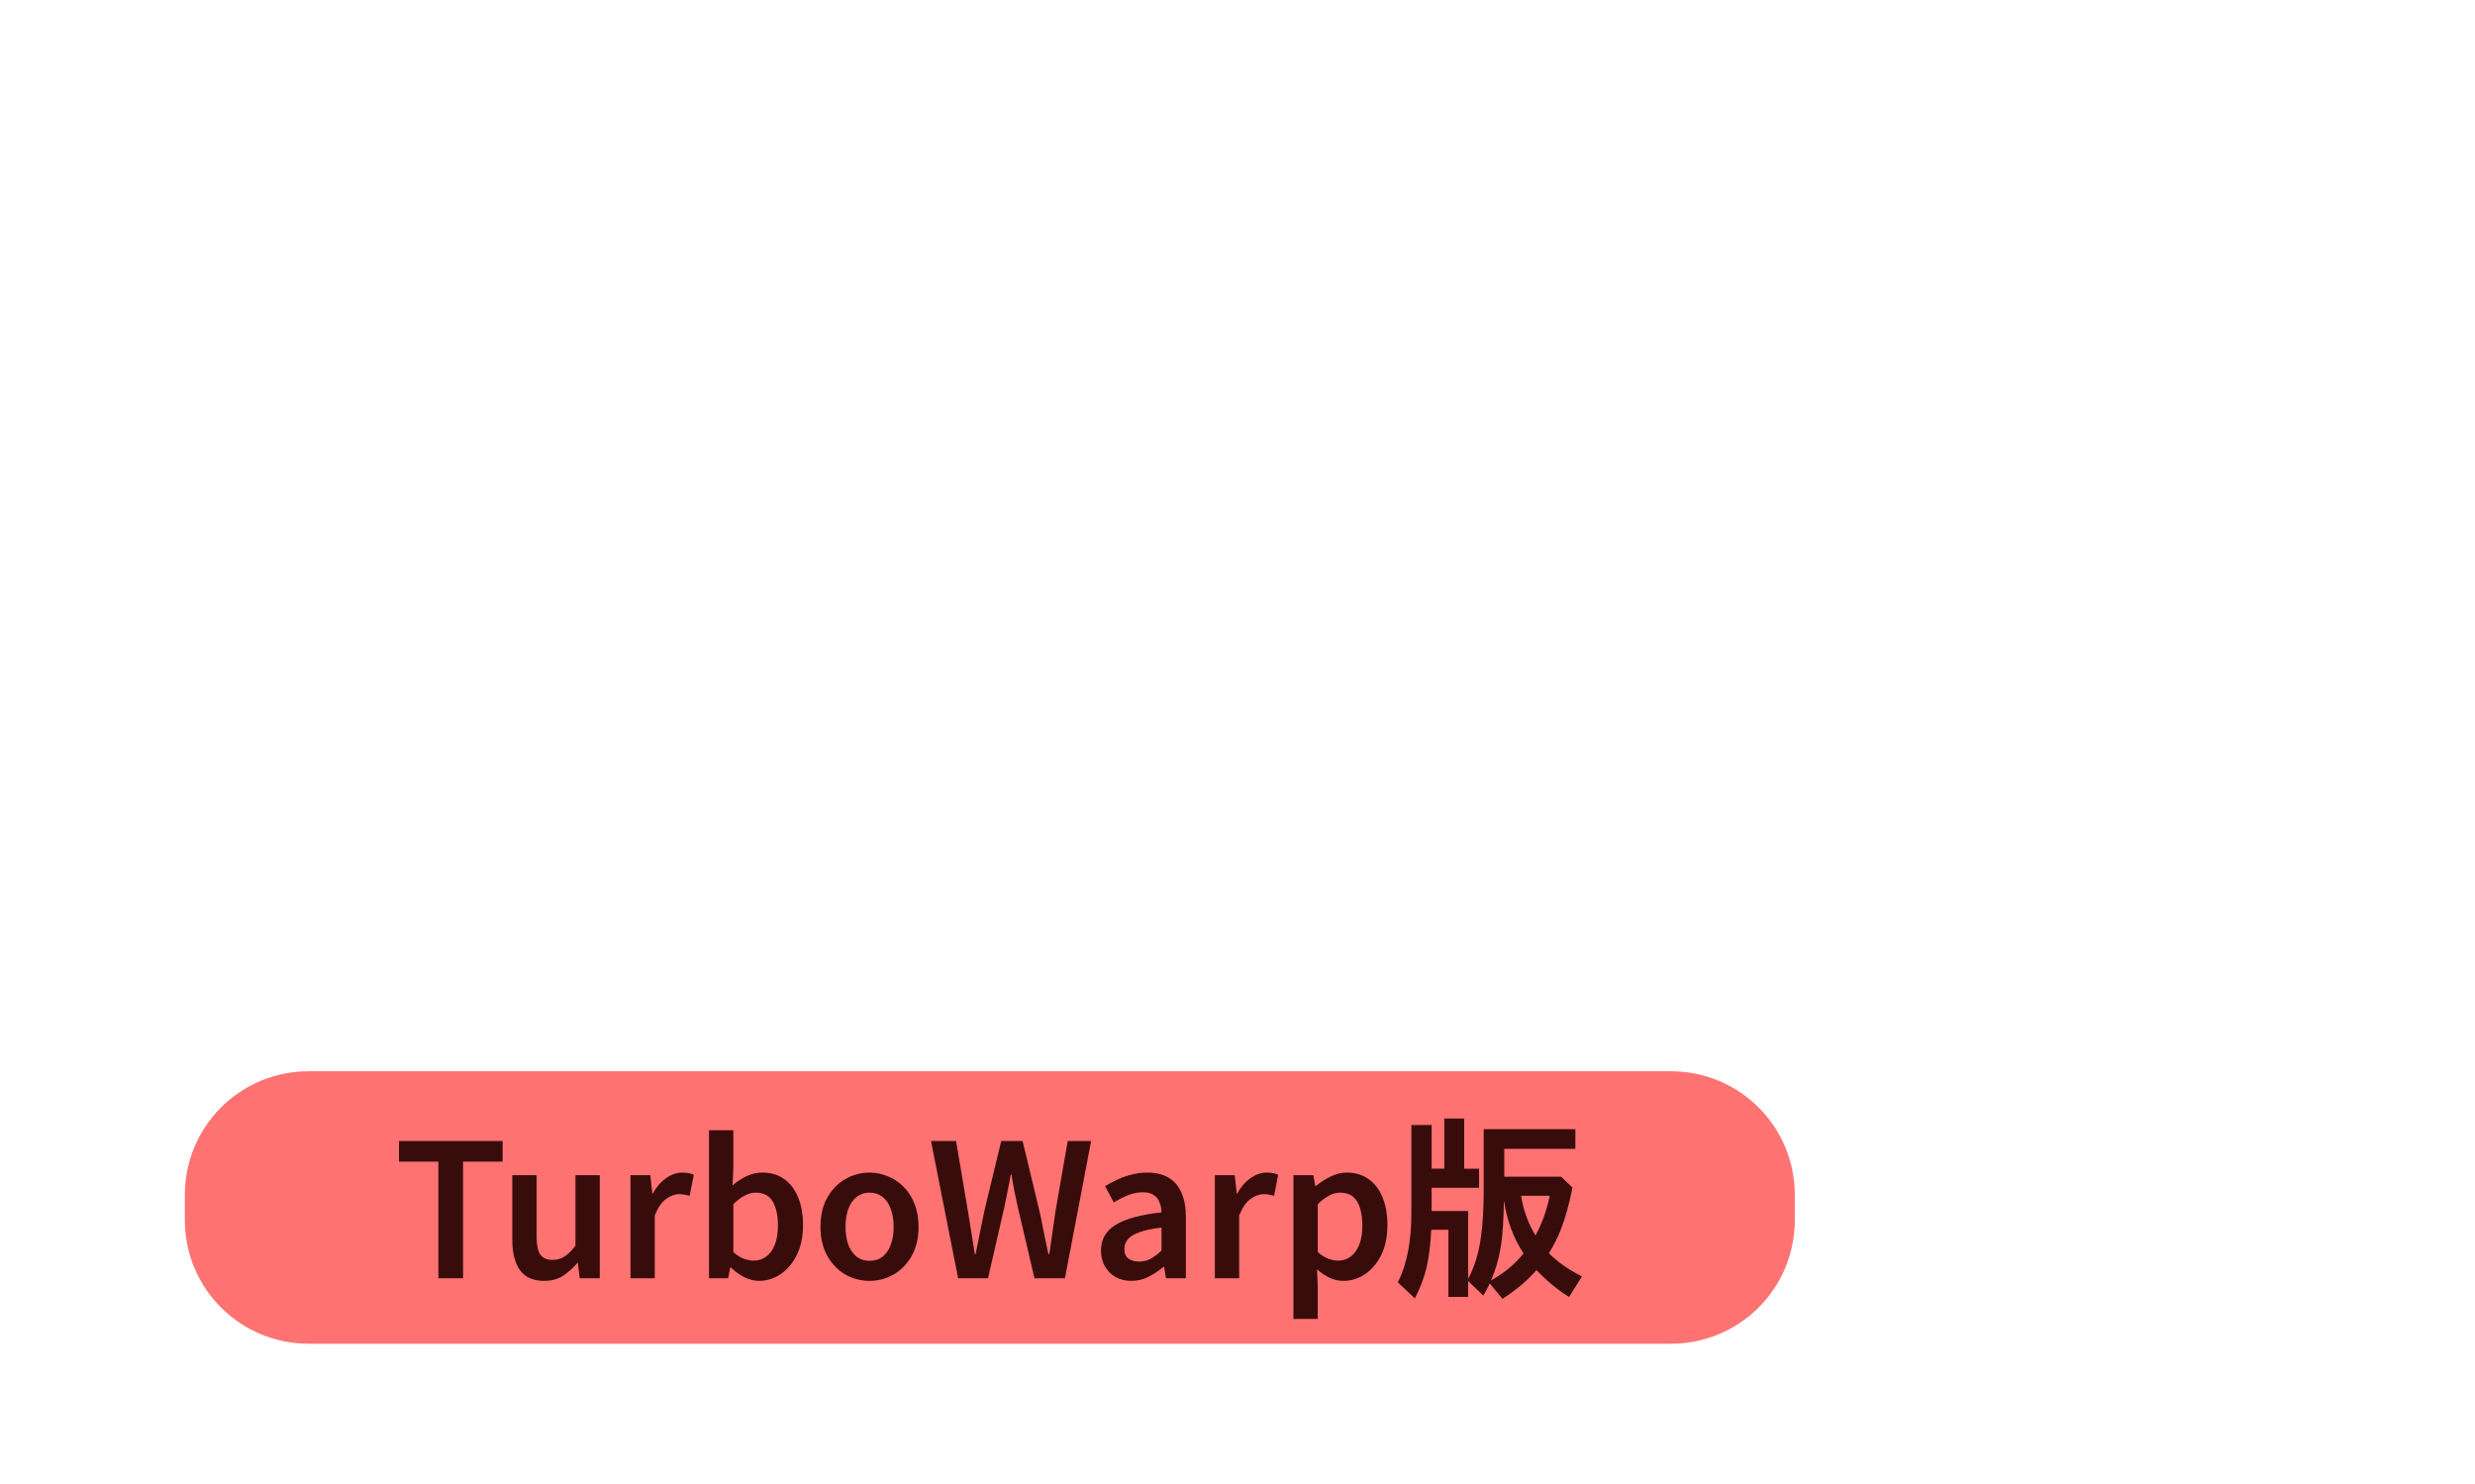 <svg version="1.1" xmlns="http://www.w3.org/2000/svg" xmlns:xlink="http://www.w3.org/1999/xlink" width="199.85" height="119.85" viewBox="0,0,199.85,119.85"><g transform="translate(-140.075,-120.075)"><g data-paper-data="{&quot;isPaintingLayer&quot;:true}" fill-rule="nonzero" stroke="none" stroke-miterlimit="10" stroke-dasharray="" stroke-dashoffset="0" style="mix-blend-mode: normal"><path d="M165,206.578h110c5.54,0 10,4.46 10,10v2c0,5.54 -4.46,10 -10,10h-110c-5.54,0 -10,-4.46 -10,-10v-2c0,-5.54 4.46,-10 10,-10z" fill="#ff7272" stroke-width="22.677" stroke-linecap="round" stroke-linejoin="round"/><path d="M175.471,223.294v-9.42h-3.18v-1.665h8.37v1.665h-3.195v9.42zM184.021,223.504c-0.9,0 -1.555,-0.29 -1.965,-0.87c-0.41,-0.58 -0.615,-1.395 -0.615,-2.445v-5.22h1.965v4.98c0,0.67 0.1,1.15 0.3,1.44c0.21,0.28 0.54,0.42 0.99,0.42c0.36,0 0.68,-0.09 0.96,-0.27c0.28,-0.18 0.575,-0.47 0.885,-0.87v-5.7h1.965v8.325h-1.62l-0.15,-1.23h-0.045c-0.37,0.43 -0.765,0.78 -1.185,1.05c-0.42,0.26 -0.915,0.39 -1.485,0.39zM190.981,223.294v-8.325h1.605l0.165,1.485h0.03c0.3,-0.54 0.66,-0.955 1.08,-1.245c0.42,-0.3 0.85,-0.45 1.29,-0.45c0.22,0 0.4,0.015 0.54,0.045c0.15,0.03 0.285,0.075 0.405,0.135l-0.33,1.695c-0.15,-0.04 -0.29,-0.07 -0.42,-0.09c-0.12,-0.03 -0.27,-0.045 -0.45,-0.045c-0.32,0 -0.665,0.13 -1.035,0.39c-0.36,0.26 -0.665,0.705 -0.915,1.335v5.07zM201.361,223.504c-0.37,0 -0.755,-0.095 -1.155,-0.285c-0.39,-0.19 -0.76,-0.455 -1.11,-0.795h-0.06l-0.165,0.87h-1.545v-11.955h1.965v3.09l-0.06,1.365c0.35,-0.31 0.73,-0.56 1.14,-0.75c0.41,-0.19 0.83,-0.285 1.26,-0.285c0.69,0 1.28,0.175 1.77,0.525c0.49,0.35 0.865,0.845 1.125,1.485c0.26,0.63 0.39,1.37 0.39,2.22c0,0.95 -0.17,1.765 -0.51,2.445c-0.34,0.67 -0.78,1.185 -1.32,1.545c-0.54,0.35 -1.115,0.525 -1.725,0.525zM200.941,221.869c0.37,0 0.7,-0.105 0.99,-0.315c0.3,-0.22 0.535,-0.54 0.705,-0.96c0.17,-0.42 0.255,-0.94 0.255,-1.56c0,-0.56 -0.065,-1.035 -0.195,-1.425c-0.12,-0.4 -0.31,-0.705 -0.57,-0.915c-0.26,-0.21 -0.605,-0.315 -1.035,-0.315c-0.3,0 -0.595,0.08 -0.885,0.24c-0.29,0.15 -0.595,0.38 -0.915,0.69v3.87c0.28,0.26 0.565,0.44 0.855,0.54c0.3,0.1 0.565,0.15 0.795,0.15zM210.286,223.504c-0.69,0 -1.34,-0.17 -1.95,-0.51c-0.6,-0.35 -1.085,-0.85 -1.455,-1.5c-0.37,-0.66 -0.555,-1.445 -0.555,-2.355c0,-0.93 0.185,-1.72 0.555,-2.37c0.37,-0.65 0.855,-1.145 1.455,-1.485c0.61,-0.35 1.26,-0.525 1.95,-0.525c0.52,0 1.015,0.1 1.485,0.3c0.48,0.19 0.905,0.475 1.275,0.855c0.37,0.37 0.66,0.825 0.87,1.365c0.22,0.54 0.33,1.16 0.33,1.86c0,0.91 -0.185,1.695 -0.555,2.355c-0.37,0.65 -0.86,1.15 -1.47,1.5c-0.6,0.34 -1.245,0.51 -1.935,0.51zM210.286,221.884c0.41,0 0.76,-0.11 1.05,-0.33c0.29,-0.23 0.51,-0.55 0.66,-0.96c0.16,-0.42 0.24,-0.905 0.24,-1.455c0,-0.56 -0.08,-1.045 -0.24,-1.455c-0.15,-0.42 -0.37,-0.74 -0.66,-0.96c-0.29,-0.23 -0.64,-0.345 -1.05,-0.345c-0.4,0 -0.745,0.115 -1.035,0.345c-0.29,0.22 -0.515,0.54 -0.675,0.96c-0.15,0.41 -0.225,0.895 -0.225,1.455c0,0.55 0.075,1.035 0.225,1.455c0.16,0.41 0.385,0.73 0.675,0.96c0.29,0.22 0.635,0.33 1.035,0.33zM217.441,223.294l-2.19,-11.085h2.025l0.945,5.595c0.1,0.58 0.195,1.165 0.285,1.755c0.1,0.59 0.195,1.185 0.285,1.785h0.06c0.12,-0.6 0.24,-1.195 0.36,-1.785c0.12,-0.59 0.24,-1.175 0.36,-1.755l1.35,-5.595h1.725l1.35,5.595c0.13,0.57 0.25,1.155 0.36,1.755c0.12,0.59 0.245,1.185 0.375,1.785h0.075c0.08,-0.6 0.165,-1.195 0.255,-1.785c0.09,-0.59 0.175,-1.175 0.255,-1.755l0.975,-5.595h1.89l-2.115,11.085h-2.46l-1.365,-5.82c-0.09,-0.43 -0.18,-0.855 -0.27,-1.275c-0.08,-0.42 -0.155,-0.845 -0.225,-1.275h-0.06c-0.07,0.43 -0.15,0.855 -0.24,1.275c-0.09,0.42 -0.175,0.845 -0.255,1.275l-1.335,5.82zM231.436,223.504c-0.49,0 -0.92,-0.105 -1.29,-0.315c-0.36,-0.21 -0.645,-0.495 -0.855,-0.855c-0.21,-0.37 -0.315,-0.795 -0.315,-1.275c0,-0.9 0.39,-1.59 1.17,-2.07c0.78,-0.49 2.02,-0.83 3.72,-1.02c-0.01,-0.3 -0.065,-0.57 -0.165,-0.81c-0.09,-0.25 -0.245,-0.445 -0.465,-0.585c-0.21,-0.15 -0.5,-0.225 -0.87,-0.225c-0.42,0 -0.825,0.08 -1.215,0.24c-0.39,0.16 -0.77,0.355 -1.14,0.585l-0.705,-1.32c0.31,-0.19 0.64,-0.365 0.99,-0.525c0.36,-0.17 0.74,-0.305 1.14,-0.405c0.41,-0.11 0.835,-0.165 1.275,-0.165c0.7,0 1.28,0.14 1.74,0.42c0.46,0.28 0.805,0.69 1.035,1.23c0.23,0.53 0.345,1.18 0.345,1.95v4.935h-1.605l-0.15,-0.915h-0.06c-0.37,0.31 -0.77,0.575 -1.2,0.795c-0.43,0.22 -0.89,0.33 -1.38,0.33zM232.066,221.944c0.33,0 0.635,-0.075 0.915,-0.225c0.29,-0.16 0.585,-0.38 0.885,-0.66v-1.86c-0.75,0.09 -1.345,0.215 -1.785,0.375c-0.44,0.16 -0.755,0.355 -0.945,0.585c-0.18,0.22 -0.27,0.47 -0.27,0.75c0,0.37 0.11,0.635 0.33,0.795c0.23,0.16 0.52,0.24 0.87,0.24zM238.171,223.294v-8.325h1.605l0.165,1.485h0.03c0.3,-0.54 0.66,-0.955 1.08,-1.245c0.42,-0.3 0.85,-0.45 1.29,-0.45c0.22,0 0.4,0.015 0.54,0.045c0.15,0.03 0.285,0.075 0.405,0.135l-0.33,1.695c-0.15,-0.04 -0.29,-0.07 -0.42,-0.09c-0.12,-0.03 -0.27,-0.045 -0.45,-0.045c-0.32,0 -0.665,0.13 -1.035,0.39c-0.36,0.26 -0.665,0.705 -0.915,1.335v5.07zM244.516,226.579v-11.61h1.605l0.165,0.885h0.03c0.36,-0.3 0.755,-0.555 1.185,-0.765c0.43,-0.22 0.87,-0.33 1.32,-0.33c0.7,0 1.295,0.18 1.785,0.54c0.49,0.35 0.86,0.84 1.11,1.47c0.26,0.63 0.39,1.375 0.39,2.235c0,0.95 -0.17,1.76 -0.51,2.43c-0.34,0.67 -0.78,1.185 -1.32,1.545c-0.54,0.35 -1.115,0.525 -1.725,0.525c-0.37,0 -0.735,-0.08 -1.095,-0.24c-0.36,-0.17 -0.705,-0.4 -1.035,-0.69l0.06,1.395v2.61zM248.131,221.869c0.37,0 0.7,-0.105 0.99,-0.315c0.3,-0.22 0.535,-0.54 0.705,-0.96c0.17,-0.42 0.255,-0.94 0.255,-1.56c0,-0.56 -0.065,-1.035 -0.195,-1.425c-0.12,-0.4 -0.31,-0.705 -0.57,-0.915c-0.26,-0.21 -0.605,-0.315 -1.035,-0.315c-0.3,0 -0.595,0.08 -0.885,0.24c-0.29,0.15 -0.595,0.38 -0.915,0.69v3.87c0.3,0.26 0.59,0.44 0.87,0.54c0.29,0.1 0.55,0.15 0.78,0.15z" fill="#390c0c" stroke-width="1" stroke-linecap="butt" stroke-linejoin="miter"/><path d="M258.307,210.394v4.051h1.201v1.541h-3.83v1.879h2.943v5.479c0.494,-0.925 0.844,-2.025 1.029,-3.326c0.151,-1.05 0.227,-2.31 0.227,-3.777v-4.988h7.408v1.592h-5.742v2.246h4.592l0.916,0.885l-0.008,0.039c-0.279,1.365 -0.592,2.486 -0.941,3.361c-0.276,0.694 -0.598,1.321 -0.957,1.896c0.677,0.683 1.536,1.297 2.598,1.832l0.074,0.037l-1.043,1.664l-0.065,-0.041c-0.942,-0.596 -1.794,-1.313 -2.566,-2.135c-0.666,0.781 -1.554,1.545 -2.691,2.289l-0.057,0.035l-1.025,-1.244c-0.142,0.308 -0.298,0.608 -0.469,0.898l-0.049,0.08l-1.23,-1.168v1.277h-1.592v-5.42h-1.385c-0.056,1.162 -0.18,2.191 -0.387,3.07c-0.197,0.817 -0.494,1.611 -0.893,2.383l-0.047,0.088l-1.371,-1.293l0.023,-0.049c0.711,-1.416 1.07,-3.271 1.07,-5.562v-7.092h1.637v3.523h1.021v-4.051zM264.061,219.832c0.504,-0.907 0.896,-1.964 1.154,-3.201h-2.314c0.185,1.194 0.583,2.254 1.16,3.201zM261.512,217.018c-0.022,1.457 -0.091,2.775 -0.262,3.799c-0.16,0.944 -0.42,1.828 -0.775,2.652c0.655,-0.378 1.199,-0.758 1.625,-1.139h0.002c0.308,-0.266 0.642,-0.619 0.998,-1.041c-0.852,-1.292 -1.358,-2.726 -1.588,-4.271z" fill="#390c0c" stroke-width="1" stroke-linecap="butt" stroke-linejoin="miter"/><path d="M140.075,239.925v-119.85h199.85v119.85z" fill="none" stroke-width="0" stroke-linecap="round" stroke-linejoin="round" opacity="0.05"/></g></g></svg>